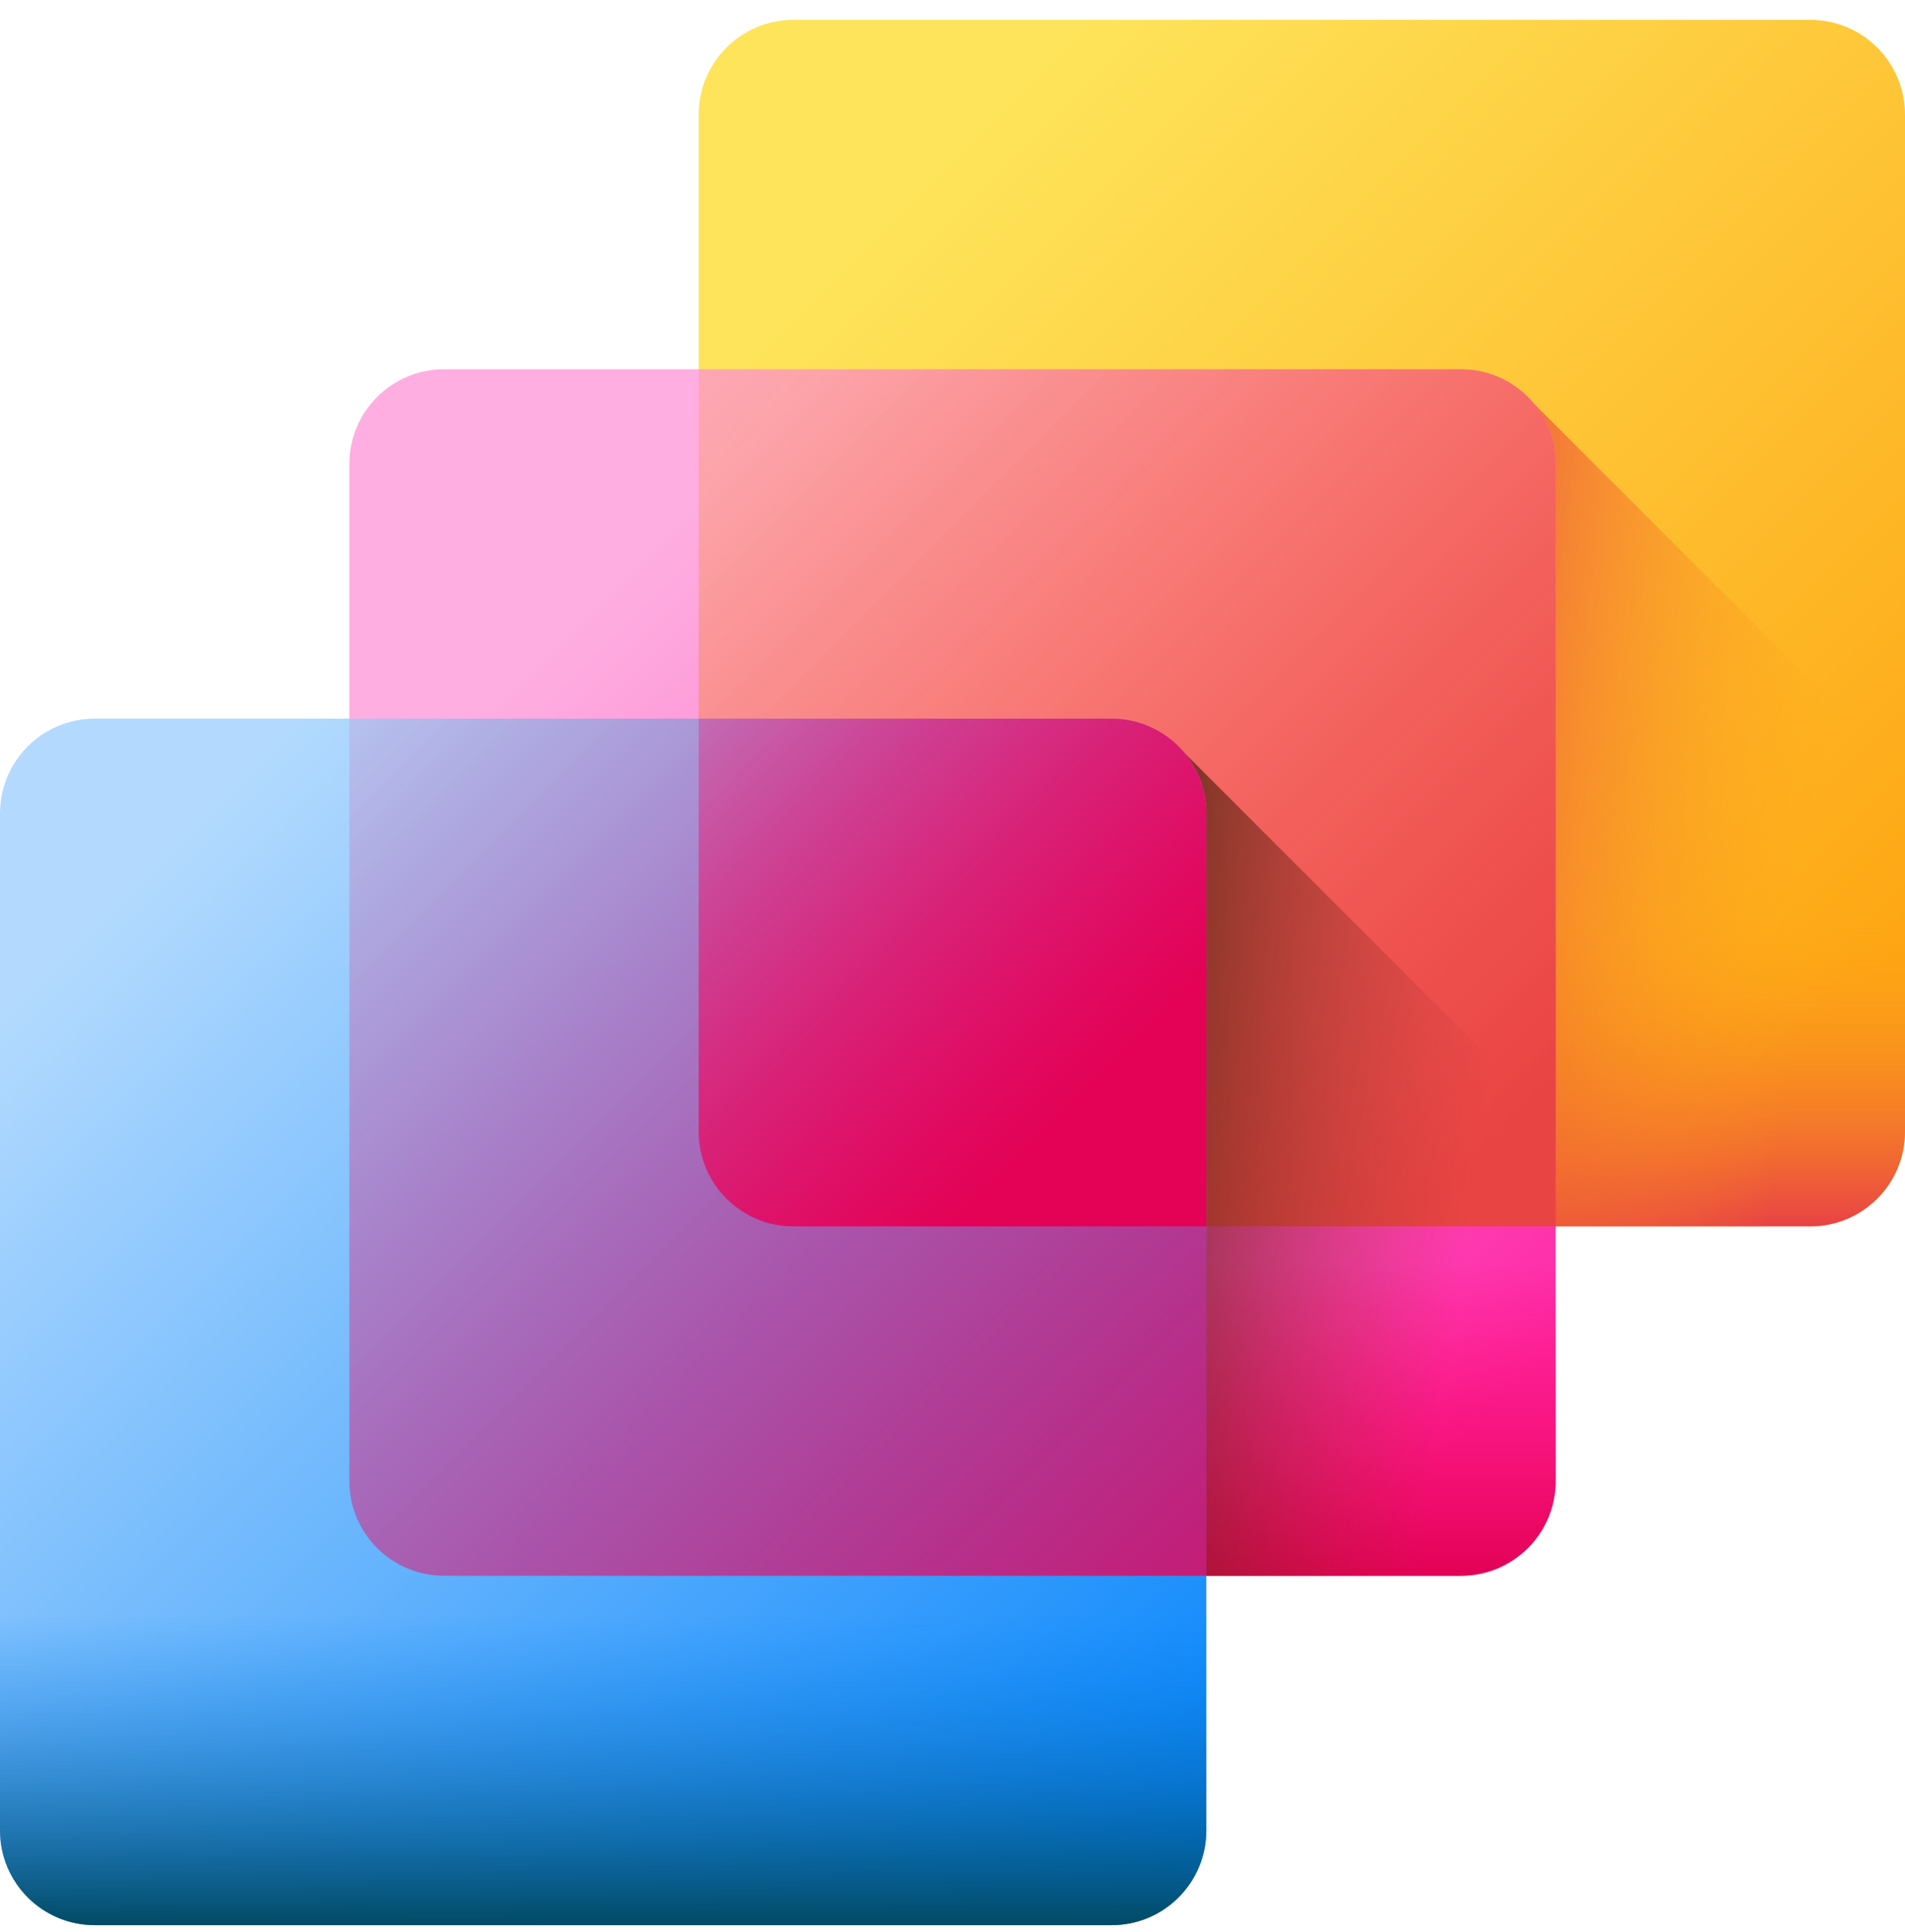 <svg width="72" height="73" viewBox="0 0 72 73" fill="none" xmlns="http://www.w3.org/2000/svg">
<g clip-path="url(#clip0_94_79)">
<path d="M68.42 46.343H29.987C28.01 46.343 26.407 44.74 26.407 42.763V4.33C26.407 2.353 28.01 0.75 29.987 0.75H68.42C70.397 0.75 72 2.353 72 4.33V42.763C72 44.74 70.397 46.343 68.42 46.343Z" fill="url(#paint0_linear_94_79)"/>
<path d="M26.407 19.936V42.763C26.407 44.74 28.01 46.343 29.987 46.343H68.42C70.397 46.343 72 44.74 72 42.763V19.936H26.407Z" fill="url(#paint1_linear_94_79)"/>
<path d="M57.497 14.774V46.343H68.42C70.397 46.343 72 44.74 72 42.763V29.277L57.497 14.774Z" fill="url(#paint2_linear_94_79)"/>
<path d="M55.216 59.546H16.784C14.806 59.546 13.204 57.944 13.204 55.966V17.534C13.204 15.556 14.806 13.954 16.784 13.954H55.217C57.194 13.954 58.797 15.556 58.797 17.534V55.967C58.796 57.944 57.194 59.546 55.216 59.546Z" fill="url(#paint3_linear_94_79)"/>
<path d="M55.216 13.954H26.407V42.763C26.407 44.74 28.01 46.343 29.987 46.343H58.796V17.534C58.796 15.556 57.194 13.954 55.216 13.954Z" fill="url(#paint4_linear_94_79)"/>
<path d="M13.204 33.139V55.966C13.204 57.944 14.806 59.546 16.784 59.546H55.217C57.194 59.546 58.797 57.944 58.797 55.966V33.139H13.204Z" fill="url(#paint5_linear_94_79)"/>
<path d="M44.293 27.977V59.546H55.217C57.194 59.546 58.797 57.944 58.797 55.966V42.481L44.293 27.977Z" fill="url(#paint6_linear_94_79)"/>
<path d="M42.013 72.75H3.58C1.603 72.75 0 71.147 0 69.17V30.737C0 28.76 1.603 27.157 3.58 27.157H42.013C43.99 27.157 45.593 28.76 45.593 30.737V69.17C45.593 71.147 43.99 72.75 42.013 72.75Z" fill="url(#paint7_linear_94_79)"/>
<path d="M0 46.343V69.17C0 71.147 1.603 72.75 3.58 72.75H42.013C43.99 72.75 45.593 71.147 45.593 69.17V46.343H0Z" fill="url(#paint8_linear_94_79)"/>
<path d="M42.013 27.157H13.204V55.966C13.204 57.944 14.806 59.546 16.784 59.546H45.593V30.737C45.593 28.76 43.99 27.157 42.013 27.157Z" fill="url(#paint9_linear_94_79)"/>
<path d="M45.593 30.737C45.593 28.76 43.99 27.157 42.013 27.157H26.407V42.763C26.407 44.74 28.01 46.343 29.987 46.343H45.593V30.737Z" fill="url(#paint10_linear_94_79)"/>
</g>
<defs>
<linearGradient id="paint0_linear_94_79" x1="33.638" y1="7.981" x2="66.843" y2="41.186" gradientUnits="userSpaceOnUse">
<stop stop-color="#FEE45A"/>
<stop offset="1" stop-color="#FEA613"/>
</linearGradient>
<linearGradient id="paint1_linear_94_79" x1="49.204" y1="34.557" x2="49.204" y2="46.203" gradientUnits="userSpaceOnUse">
<stop stop-color="#FEA613" stop-opacity="0"/>
<stop offset="1" stop-color="#E94444"/>
</linearGradient>
<linearGradient id="paint2_linear_94_79" x1="68.852" y1="32.098" x2="52.193" y2="29.839" gradientUnits="userSpaceOnUse">
<stop stop-color="#FEA613" stop-opacity="0"/>
<stop offset="1" stop-color="#E94444"/>
</linearGradient>
<linearGradient id="paint3_linear_94_79" x1="22.279" y1="23.029" x2="54.472" y2="55.222" gradientUnits="userSpaceOnUse">
<stop stop-color="#FEAEE1"/>
<stop offset="1" stop-color="#FE2AA8"/>
</linearGradient>
<linearGradient id="paint4_linear_94_79" x1="17.684" y1="5.23" x2="56.029" y2="43.575" gradientUnits="userSpaceOnUse">
<stop stop-color="#FEA613" stop-opacity="0"/>
<stop offset="1" stop-color="#E94444"/>
</linearGradient>
<linearGradient id="paint5_linear_94_79" x1="36" y1="47.76" x2="36" y2="59.407" gradientUnits="userSpaceOnUse">
<stop stop-color="#FE0364" stop-opacity="0"/>
<stop offset="0.398" stop-color="#F70360" stop-opacity="0.398"/>
<stop offset="0.97" stop-color="#E40257" stop-opacity="0.97"/>
<stop offset="1" stop-color="#E30256"/>
</linearGradient>
<linearGradient id="paint6_linear_94_79" x1="55.648" y1="45.302" x2="38.99" y2="43.043" gradientUnits="userSpaceOnUse">
<stop stop-color="#A72B2B" stop-opacity="0"/>
<stop offset="1" stop-color="#42210B"/>
</linearGradient>
<linearGradient id="paint7_linear_94_79" x1="5.521" y1="32.678" x2="45.514" y2="72.671" gradientUnits="userSpaceOnUse">
<stop stop-color="#B3DAFE"/>
<stop offset="1" stop-color="#0182FC"/>
</linearGradient>
<linearGradient id="paint8_linear_94_79" x1="22.797" y1="60.964" x2="22.797" y2="72.61" gradientUnits="userSpaceOnUse">
<stop stop-color="#0182FC" stop-opacity="0"/>
<stop offset="1" stop-color="#024C67"/>
</linearGradient>
<linearGradient id="paint9_linear_94_79" x1="8.584" y1="22.537" x2="53.748" y2="67.701" gradientUnits="userSpaceOnUse">
<stop stop-color="#FE0364" stop-opacity="0"/>
<stop offset="0.398" stop-color="#F70360" stop-opacity="0.398"/>
<stop offset="0.97" stop-color="#E40257" stop-opacity="0.97"/>
<stop offset="1" stop-color="#E30256"/>
</linearGradient>
<linearGradient id="paint10_linear_94_79" x1="20.374" y1="21.124" x2="40.773" y2="41.523" gradientUnits="userSpaceOnUse">
<stop stop-color="#FE0364" stop-opacity="0"/>
<stop offset="0.398" stop-color="#F70360" stop-opacity="0.398"/>
<stop offset="0.97" stop-color="#E40257" stop-opacity="0.97"/>
<stop offset="1" stop-color="#E30256"/>
</linearGradient>
<clipPath id="clip0_94_79">
<rect width="72" height="72" fill="white" transform="translate(0 0.75)"/>
</clipPath>
</defs>
</svg>

